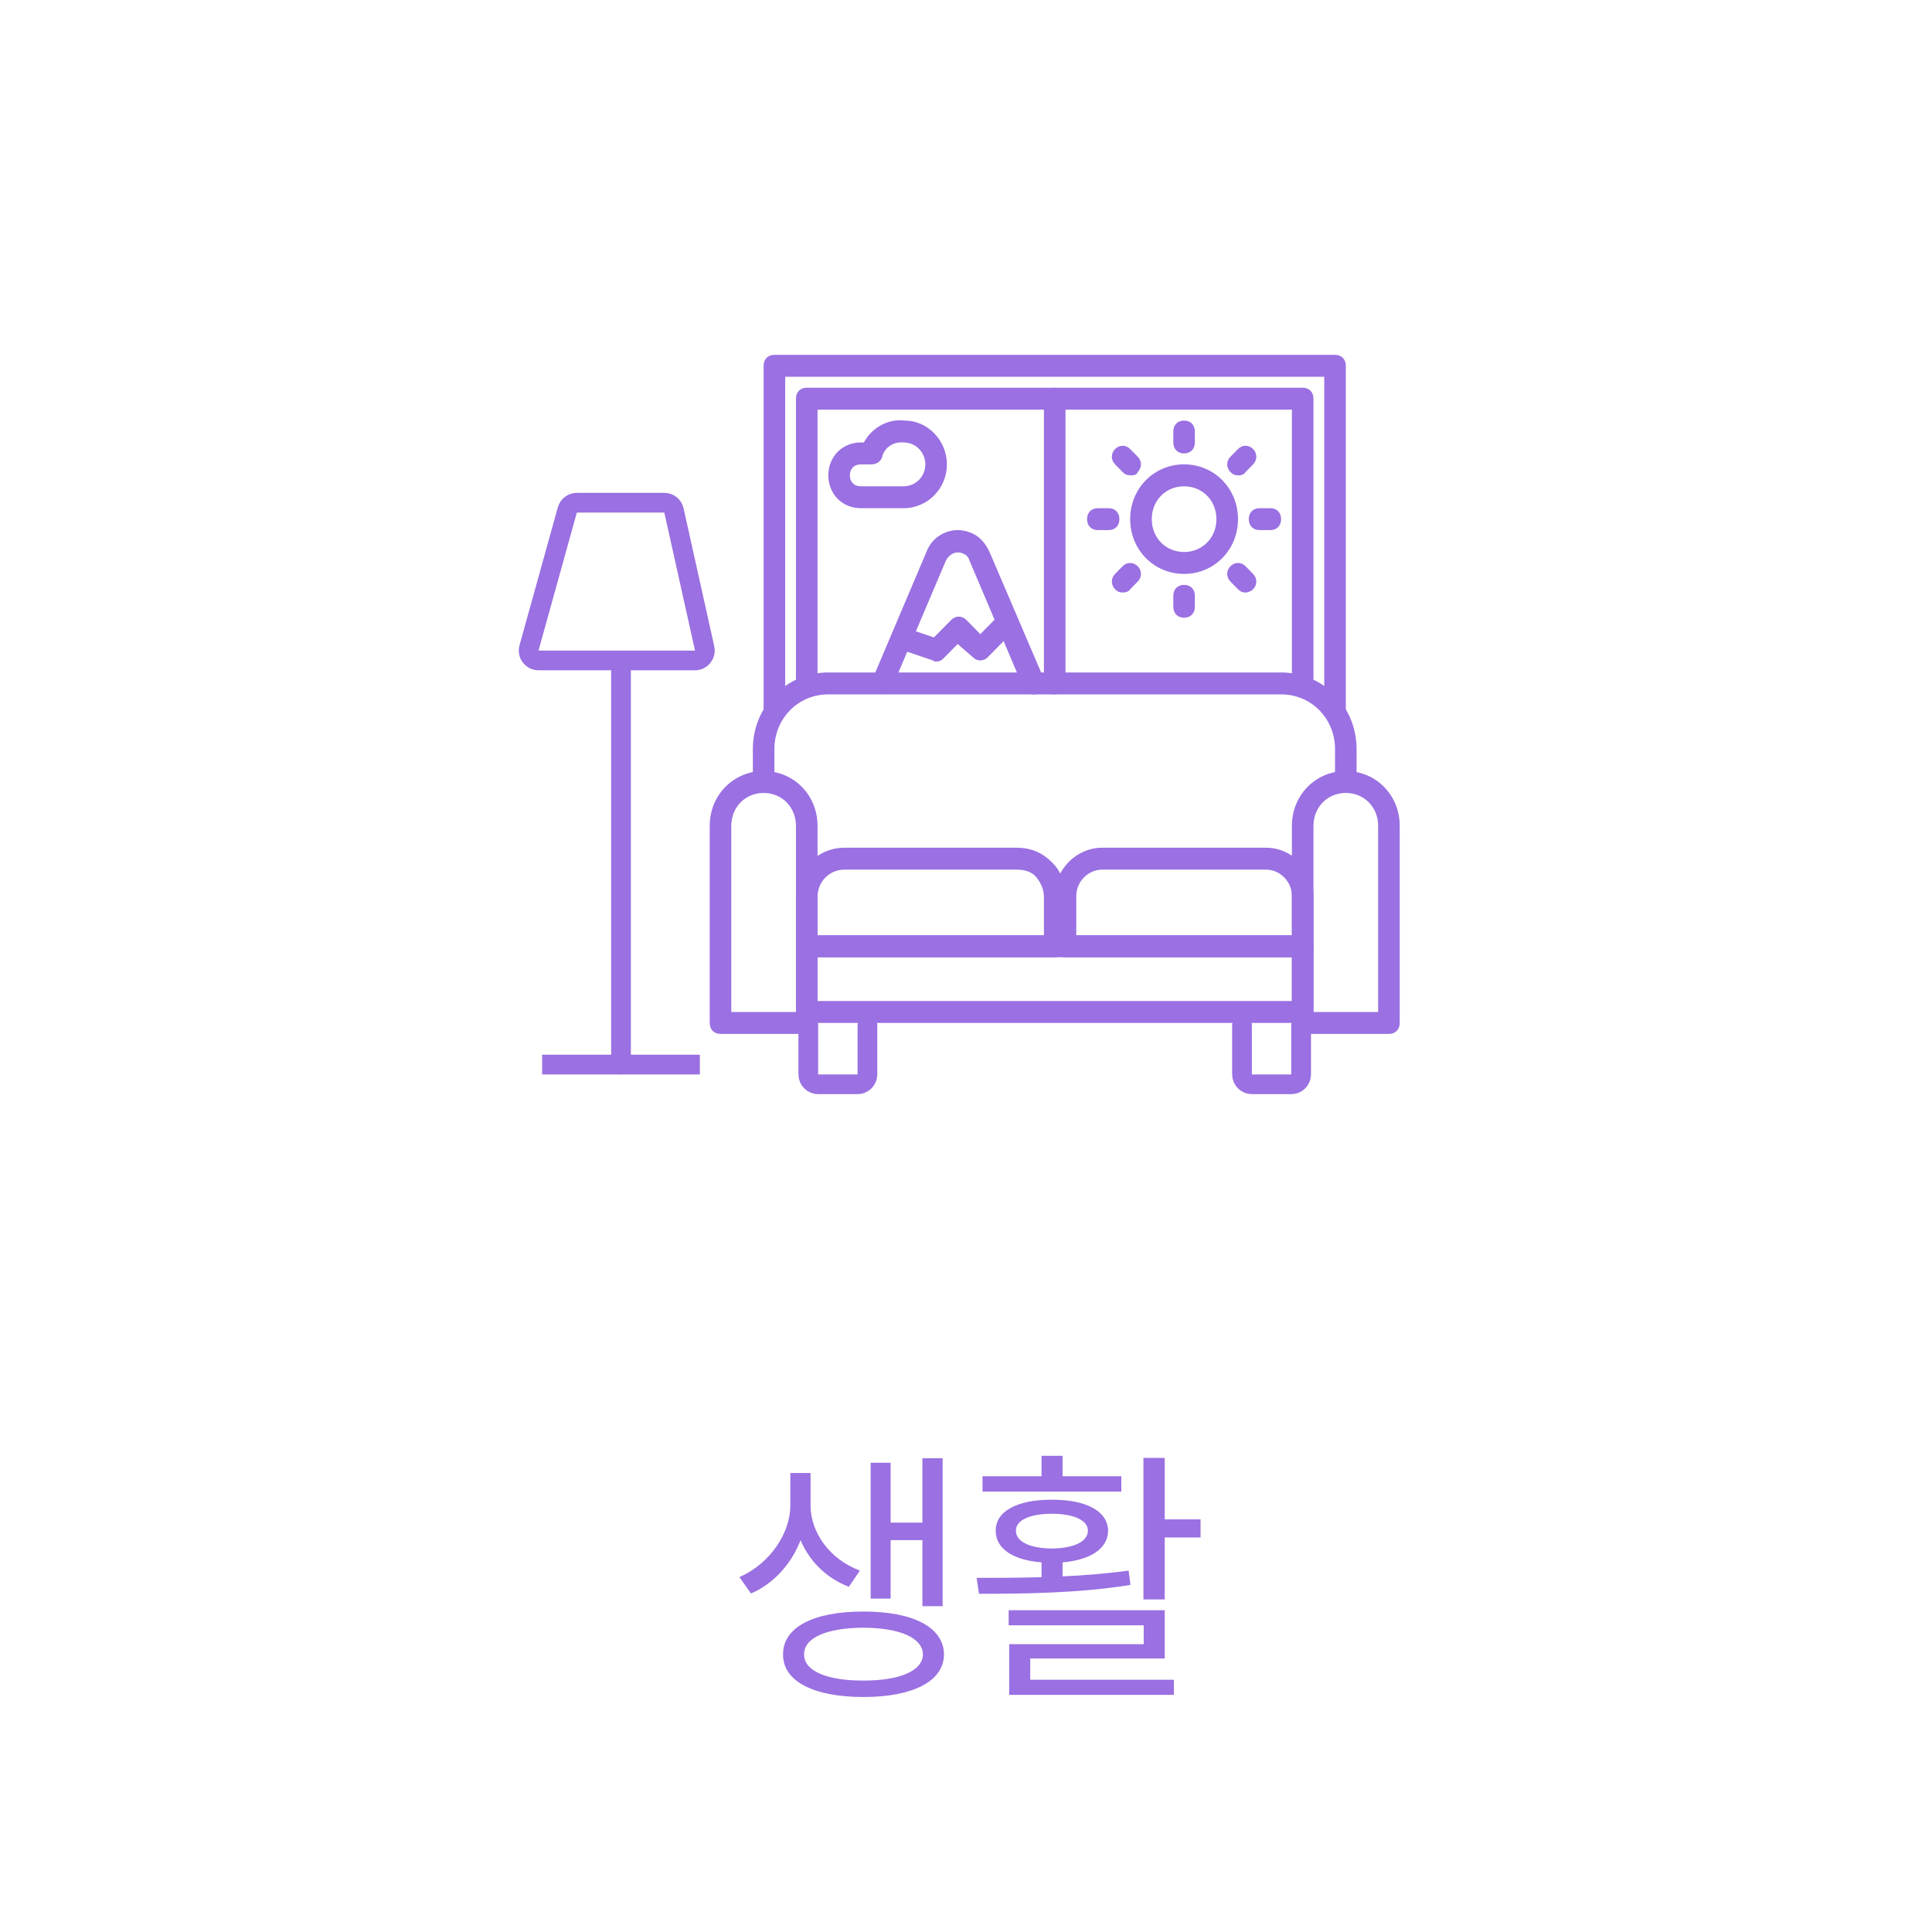<svg width="98" height="98" viewBox="0 0 98 98" fill="none" xmlns="http://www.w3.org/2000/svg">
<path d="M68.266 36.333H67.172V19.111H39.828V36.333H38.734V18.556C38.734 18.222 38.953 18 39.281 18H67.719C68.047 18 68.266 18.222 68.266 18.556V36.333Z" fill="#9A70E2"/>
<path d="M66.078 35.222C65.75 35.222 65.531 35 65.531 34.667V20.778H41.469V34.667C41.469 35 41.25 35.222 40.922 35.222C40.594 35.222 40.375 35 40.375 34.667V20.222C40.375 19.889 40.594 19.667 40.922 19.667H66.078C66.406 19.667 66.625 19.889 66.625 20.222V34.667C66.625 35 66.406 35.222 66.078 35.222Z" fill="#9A70E2"/>
<path d="M53.5 35.222C53.172 35.222 52.953 35 52.953 34.667V20.222C52.953 19.889 53.172 19.667 53.5 19.667C53.828 19.667 54.047 19.889 54.047 20.222V34.667C54.047 35 53.828 35.222 53.5 35.222Z" fill="#9A70E2"/>
<path d="M60.062 29.111C58.531 29.111 57.328 27.889 57.328 26.333C57.328 24.778 58.531 23.555 60.062 23.555C61.594 23.555 62.797 24.778 62.797 26.333C62.797 27.889 61.594 29.111 60.062 29.111ZM60.062 24.667C59.133 24.667 58.422 25.389 58.422 26.333C58.422 27.278 59.133 28 60.062 28C60.992 28 61.703 27.278 61.703 26.333C61.703 25.389 60.992 24.667 60.062 24.667Z" fill="#9A70E2"/>
<path d="M60.062 23C59.734 23 59.516 22.778 59.516 22.444V21.889C59.516 21.555 59.734 21.333 60.062 21.333C60.391 21.333 60.609 21.555 60.609 21.889V22.444C60.609 22.778 60.391 23 60.062 23Z" fill="#9A70E2"/>
<path d="M64.438 26.889H63.891C63.562 26.889 63.344 26.667 63.344 26.333C63.344 26 63.562 25.778 63.891 25.778H64.438C64.766 25.778 64.984 26 64.984 26.333C64.984 26.667 64.766 26.889 64.438 26.889Z" fill="#9A70E2"/>
<path d="M60.062 31.333C59.734 31.333 59.516 31.111 59.516 30.778V30.222C59.516 29.889 59.734 29.667 60.062 29.667C60.391 29.667 60.609 29.889 60.609 30.222V30.778C60.609 31.111 60.391 31.333 60.062 31.333Z" fill="#9A70E2"/>
<path d="M56.234 26.889H55.688C55.359 26.889 55.141 26.667 55.141 26.333C55.141 26 55.359 25.778 55.688 25.778H56.234C56.562 25.778 56.781 26 56.781 26.333C56.781 26.667 56.562 26.889 56.234 26.889Z" fill="#9A70E2"/>
<path d="M57.328 24.111C57.164 24.111 57.055 24.055 56.945 23.944L56.562 23.555C56.344 23.333 56.344 23 56.562 22.778C56.781 22.555 57.109 22.555 57.328 22.778L57.711 23.167C57.93 23.389 57.93 23.722 57.711 23.944C57.656 24.111 57.492 24.111 57.328 24.111Z" fill="#9A70E2"/>
<path d="M62.797 24.111C62.633 24.111 62.523 24.055 62.414 23.944C62.195 23.722 62.195 23.389 62.414 23.167L62.797 22.778C63.016 22.555 63.344 22.555 63.562 22.778C63.781 23 63.781 23.333 63.562 23.555L63.18 23.944C63.07 24.111 62.906 24.111 62.797 24.111Z" fill="#9A70E2"/>
<path d="M63.18 30.055C63.016 30.055 62.906 30 62.797 29.889L62.414 29.5C62.195 29.278 62.195 28.944 62.414 28.722C62.633 28.5 62.961 28.5 63.18 28.722L63.562 29.111C63.781 29.333 63.781 29.667 63.562 29.889C63.453 30 63.289 30.055 63.18 30.055Z" fill="#9A70E2"/>
<path d="M56.945 30.055C56.781 30.055 56.672 30 56.562 29.889C56.344 29.667 56.344 29.333 56.562 29.111L56.945 28.722C57.164 28.5 57.492 28.5 57.711 28.722C57.93 28.944 57.93 29.278 57.711 29.5L57.328 29.889C57.273 30 57.109 30.055 56.945 30.055Z" fill="#9A70E2"/>
<path d="M45.844 25.778H43.656C42.727 25.778 42.016 25.055 42.016 24.111C42.016 23.167 42.727 22.444 43.656 22.444H43.82C44.203 21.722 45.023 21.222 45.898 21.333C47.047 21.333 48.031 22.333 48.031 23.556C48.031 24.778 47.047 25.778 45.844 25.778ZM43.656 23.556C43.328 23.556 43.109 23.778 43.109 24.111C43.109 24.444 43.328 24.667 43.656 24.667H45.844C46.445 24.667 46.938 24.167 46.938 23.556C46.938 22.944 46.445 22.444 45.844 22.444C45.297 22.389 44.859 22.722 44.75 23.167C44.695 23.389 44.477 23.556 44.203 23.556H43.656Z" fill="#9A70E2"/>
<path d="M40.922 52.444H36.547C36.219 52.444 36 52.222 36 51.889V41.889C36 40.333 37.203 39.111 38.734 39.111C40.266 39.111 41.469 40.333 41.469 41.889V51.889C41.469 52.222 41.25 52.444 40.922 52.444ZM37.094 51.333H40.375V41.889C40.375 40.944 39.664 40.222 38.734 40.222C37.805 40.222 37.094 40.944 37.094 41.889V51.333Z" fill="#9A70E2"/>
<path d="M53.5 48.556H40.922C40.594 48.556 40.375 48.333 40.375 48V45.5C40.375 44.111 41.469 43 42.836 43H51.586C52.242 43 52.844 43.222 53.336 43.722C53.828 44.167 54.047 44.833 54.047 45.5V48C54.047 48.333 53.828 48.556 53.5 48.556ZM41.469 47.444H52.953V45.5C52.953 45.111 52.789 44.778 52.57 44.5C52.352 44.222 51.969 44.111 51.586 44.111H42.836C42.07 44.111 41.469 44.722 41.469 45.5V47.444Z" fill="#9A70E2"/>
<path d="M66.078 48.556H54.047C53.719 48.556 53.5 48.333 53.5 48V45.444C53.5 44.111 54.594 43 55.906 43H64.219C65.531 43 66.625 44.111 66.625 45.444V48C66.625 48.333 66.406 48.556 66.078 48.556ZM54.594 47.444H65.531V45.444C65.531 44.722 64.93 44.111 64.219 44.111H55.906C55.195 44.111 54.594 44.722 54.594 45.444V47.444Z" fill="#9A70E2"/>
<path d="M66.078 51.889H40.922C40.594 51.889 40.375 51.667 40.375 51.333V48C40.375 47.667 40.594 47.444 40.922 47.444H66.078C66.406 47.444 66.625 47.667 66.625 48V51.333C66.625 51.667 66.406 51.889 66.078 51.889ZM41.469 50.778H65.531V48.556H41.469V50.778Z" fill="#9A70E2"/>
<path d="M70.453 52.444H66.078C65.75 52.444 65.531 52.222 65.531 51.889V41.889C65.531 40.333 66.734 39.111 68.266 39.111C69.797 39.111 71 40.333 71 41.889V51.889C71 52.222 70.781 52.444 70.453 52.444ZM66.625 51.333H69.906V41.889C69.906 40.944 69.195 40.222 68.266 40.222C67.336 40.222 66.625 40.944 66.625 41.889V51.333Z" fill="#9A70E2"/>
<path d="M68.266 40.222C67.938 40.222 67.719 40 67.719 39.667V38C67.719 36.444 66.516 35.222 64.984 35.222H42.016C40.484 35.222 39.281 36.444 39.281 38V39.667C39.281 40 39.062 40.222 38.734 40.222C38.406 40.222 38.188 40 38.188 39.667V38C38.188 35.833 39.883 34.111 42.016 34.111H64.984C67.117 34.111 68.812 35.833 68.812 38V39.667C68.812 40 68.594 40.222 68.266 40.222Z" fill="#9A70E2"/>
<path d="M52.406 35.222C52.188 35.222 51.969 35.111 51.914 34.889L49.18 28.445C49.125 28.222 48.961 28.111 48.797 28.056C48.469 27.945 48.141 28.111 47.977 28.445L45.242 34.889C45.133 35.167 44.805 35.278 44.531 35.167C44.258 35.056 44.148 34.722 44.258 34.444L46.992 28C47.32 27.111 48.305 26.667 49.18 27C49.672 27.167 50 27.556 50.219 28.056L52.953 34.444C53.062 34.722 52.953 35.056 52.68 35.167C52.57 35.222 52.461 35.222 52.406 35.222Z" fill="#9A70E2"/>
<path d="M47.484 33.556C47.43 33.556 47.375 33.556 47.32 33.5L45.68 32.944C45.406 32.833 45.242 32.556 45.352 32.222C45.461 31.945 45.734 31.778 46.062 31.889L47.375 32.333L48.25 31.445C48.469 31.222 48.797 31.222 49.016 31.445L49.727 32.167L50.438 31.445C50.656 31.222 50.984 31.222 51.203 31.445C51.422 31.667 51.422 32 51.203 32.222L50.109 33.333C49.891 33.556 49.562 33.556 49.344 33.333L48.578 32.667L47.867 33.389C47.758 33.5 47.648 33.556 47.484 33.556Z" fill="#9A70E2"/>
<path d="M41 52V54.5C41 54.776 41.224 55 41.5 55H43.5C43.776 55 44 54.776 44 54.5V52" stroke="#9A70E2" stroke-linecap="round"/>
<path d="M63 52V54.5C63 54.776 63.224 55 63.5 55H65.5C65.776 55 66 54.776 66 54.5V52" stroke="#9A70E2" stroke-linecap="round"/>
<path d="M35.742 32.892C35.811 33.204 35.573 33.5 35.253 33.5L27.316 33.5C26.985 33.5 26.745 33.185 26.834 32.866L28.778 25.866C28.838 25.65 29.035 25.5 29.26 25.5L33.698 25.5C33.932 25.5 34.135 25.663 34.186 25.892L35.742 32.892Z" stroke="#9A70E2"/>
<path d="M31.5 34V54" stroke="#9A70E2" stroke-linecap="round"/>
<path d="M28 54C28.35 54 32.812 54 35 54" stroke="#9A70E2" stroke-linecap="square"/>
<path d="M41.115 76.373C41.122 77.72 42.059 79.08 43.617 79.668L43.057 80.488C41.888 80.037 41.047 79.169 40.609 78.123C40.165 79.278 39.29 80.311 38.094 80.83L37.506 79.996C39.105 79.299 40.083 77.727 40.09 76.373V74.719H41.115V76.373ZM39.721 83.92C39.707 82.546 41.266 81.739 43.795 81.746C46.31 81.739 47.876 82.546 47.883 83.92C47.876 85.28 46.31 86.08 43.795 86.08C41.266 86.08 39.707 85.28 39.721 83.92ZM40.787 83.92C40.773 84.747 41.929 85.253 43.795 85.246C45.641 85.253 46.803 84.747 46.816 83.92C46.803 83.079 45.641 82.573 43.795 82.566C41.929 82.573 40.773 83.079 40.787 83.92ZM44.164 81.09V74.199H45.176V77.234H46.789V73.967H47.815V81.473H46.789V78.123H45.176V81.09H44.164ZM59.08 73.953V77.07H60.898V77.986H59.08V81.131H58V73.953H59.08ZM49.537 80.037C50.508 80.037 51.643 80.037 52.832 80.003V79.251C51.403 79.135 50.501 78.567 50.508 77.644C50.501 76.647 51.622 76.065 53.352 76.072C55.081 76.065 56.195 76.647 56.209 77.644C56.195 78.561 55.313 79.128 53.898 79.251V79.962C55.033 79.907 56.182 79.818 57.248 79.668L57.344 80.393C54.719 80.823 51.8 80.844 49.66 80.844L49.537 80.037ZM49.838 75.662V74.883H52.832V73.844H53.898V74.883H56.879V75.662H49.838ZM51.164 82.443V81.678H59.08V84.125H52.258V85.205H59.545V85.971H51.191V83.4H58.014V82.443H51.164ZM51.533 77.644C51.526 78.191 52.23 78.54 53.352 78.547C54.473 78.54 55.184 78.191 55.184 77.644C55.184 77.111 54.473 76.79 53.352 76.783C52.23 76.79 51.526 77.111 51.533 77.644Z" fill="#9A70E2"/>
</svg>
